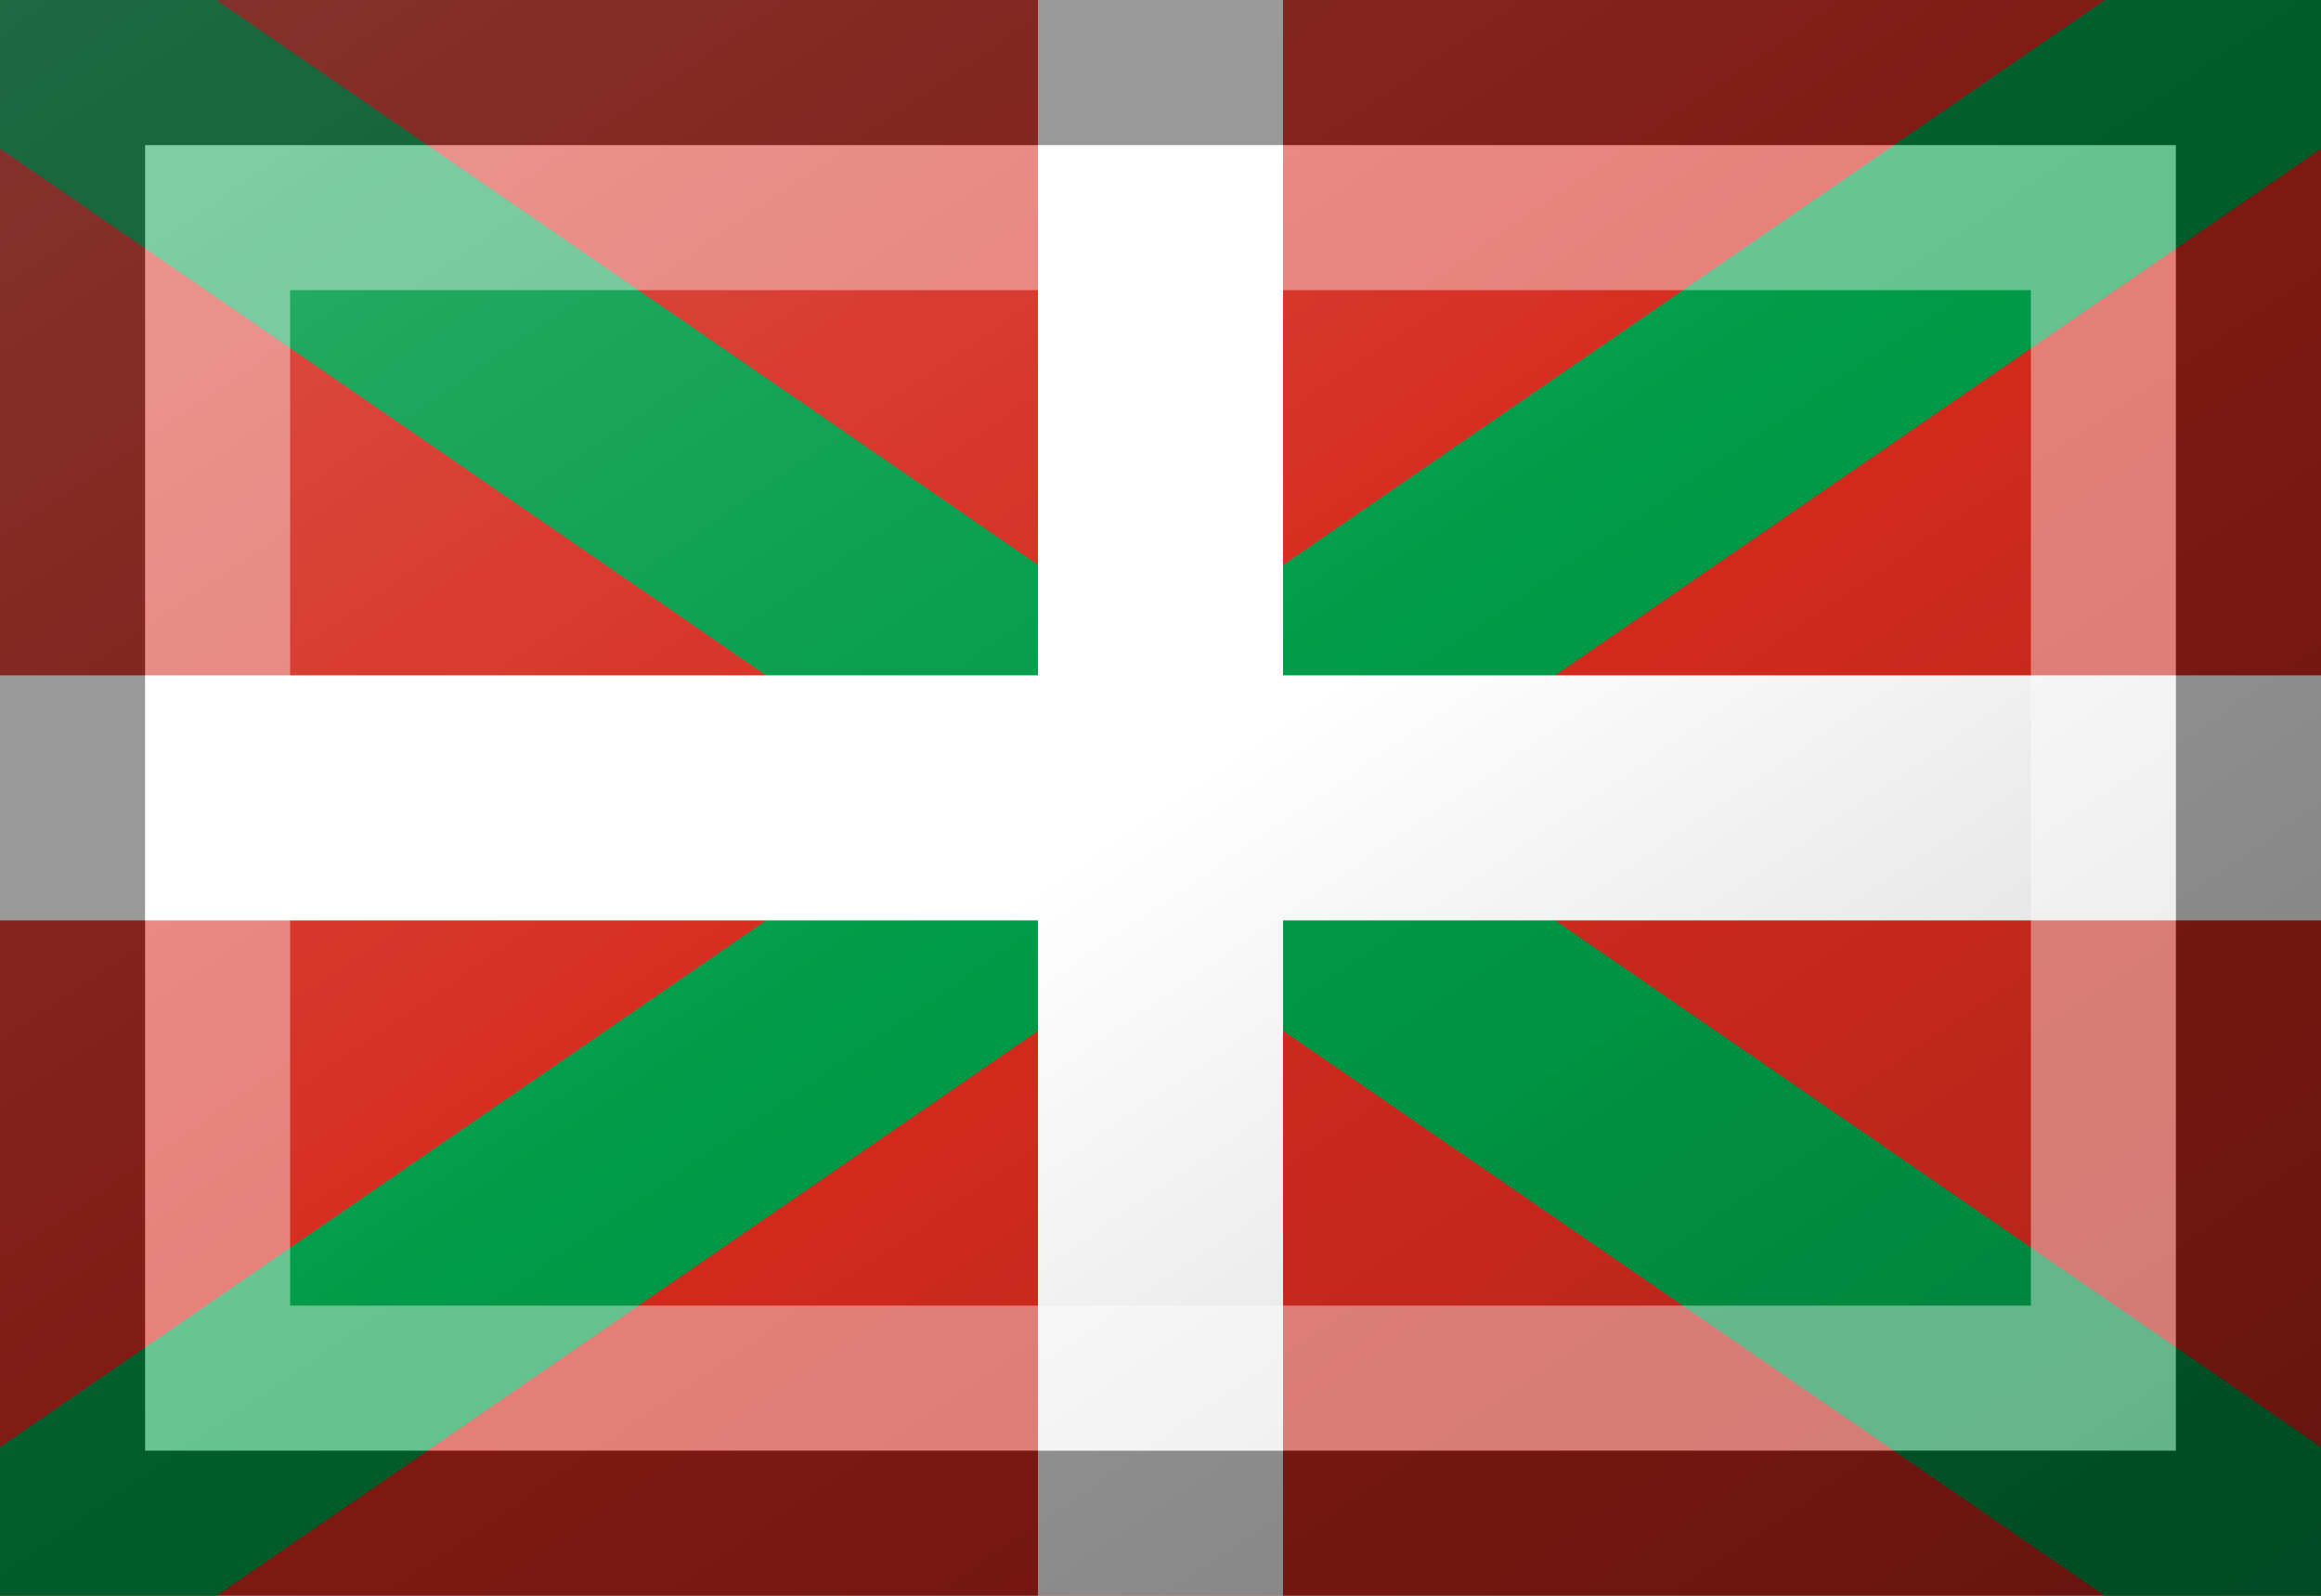 <?xml version="1.0"?>
<svg xmlns="http://www.w3.org/2000/svg" xmlns:xlink="http://www.w3.org/1999/xlink" version="1.1" width="576" height="396" viewBox="0 0 576 396">
<!-- Generated by Kreative Vexillo v1.0 -->
<style>
.green{fill:rgb(0,155,72);}
.red{fill:rgb(213,43,30);}
.white{fill:rgb(255,255,255);}
</style>
<defs>
<linearGradient id="glaze" x1="0%" y1="0%" x2="100%" y2="100%">
<stop offset="0%" stop-color="rgb(255,255,255)" stop-opacity="0.2"/>
<stop offset="49.999%" stop-color="rgb(255,255,255)" stop-opacity="0.0"/>
<stop offset="50.001%" stop-color="rgb(0,0,0)" stop-opacity="0.0"/>
<stop offset="100%" stop-color="rgb(0,0,0)" stop-opacity="0.2"/>
</linearGradient>
</defs>
<g>
<rect x="0" y="0" width="576" height="396" class="red"/>
<path d="M 0 0 L 0 36.9 L 0 36.9 L 234.327 198 L 234.327 198 L 0 359.1 L 0 359.1 L 0 396 L 53.673 396 L 288 234.9 L 288 234.9 L 288 234.9 L 288 234.9 L 288 234.9 L 288 234.9 L 522.327 396 L 576 396 L 576 359.1 L 341.673 198 L 576 36.9 L 576 0 L 522.327 0 L 288 161.1 L 288 161.1 L 53.673 0 Z" class="green"/>
<g>
<rect x="0" y="167.593" width="576" height="60.814" class="white"/>
<rect x="257.593" y="0" width="60.814" height="396" class="white"/>
</g>
</g>
<g>
<rect x="0" y="0" width="576" height="396" fill="url(#glaze)"/>
<path d="M 36 36 L 540 36 L 540 360 L 36 360 Z M 72 72 L 72 324 L 504 324 L 504 72 Z" fill="rgb(255,255,255)" opacity="0.4"/>
<path d="M 0 0 L 576 0 L 576 396 L 0 396 Z M 36 36 L 36 360 L 540 360 L 540 36 Z" fill="rgb(0,0,0)" opacity="0.4"/>
</g>
</svg>
